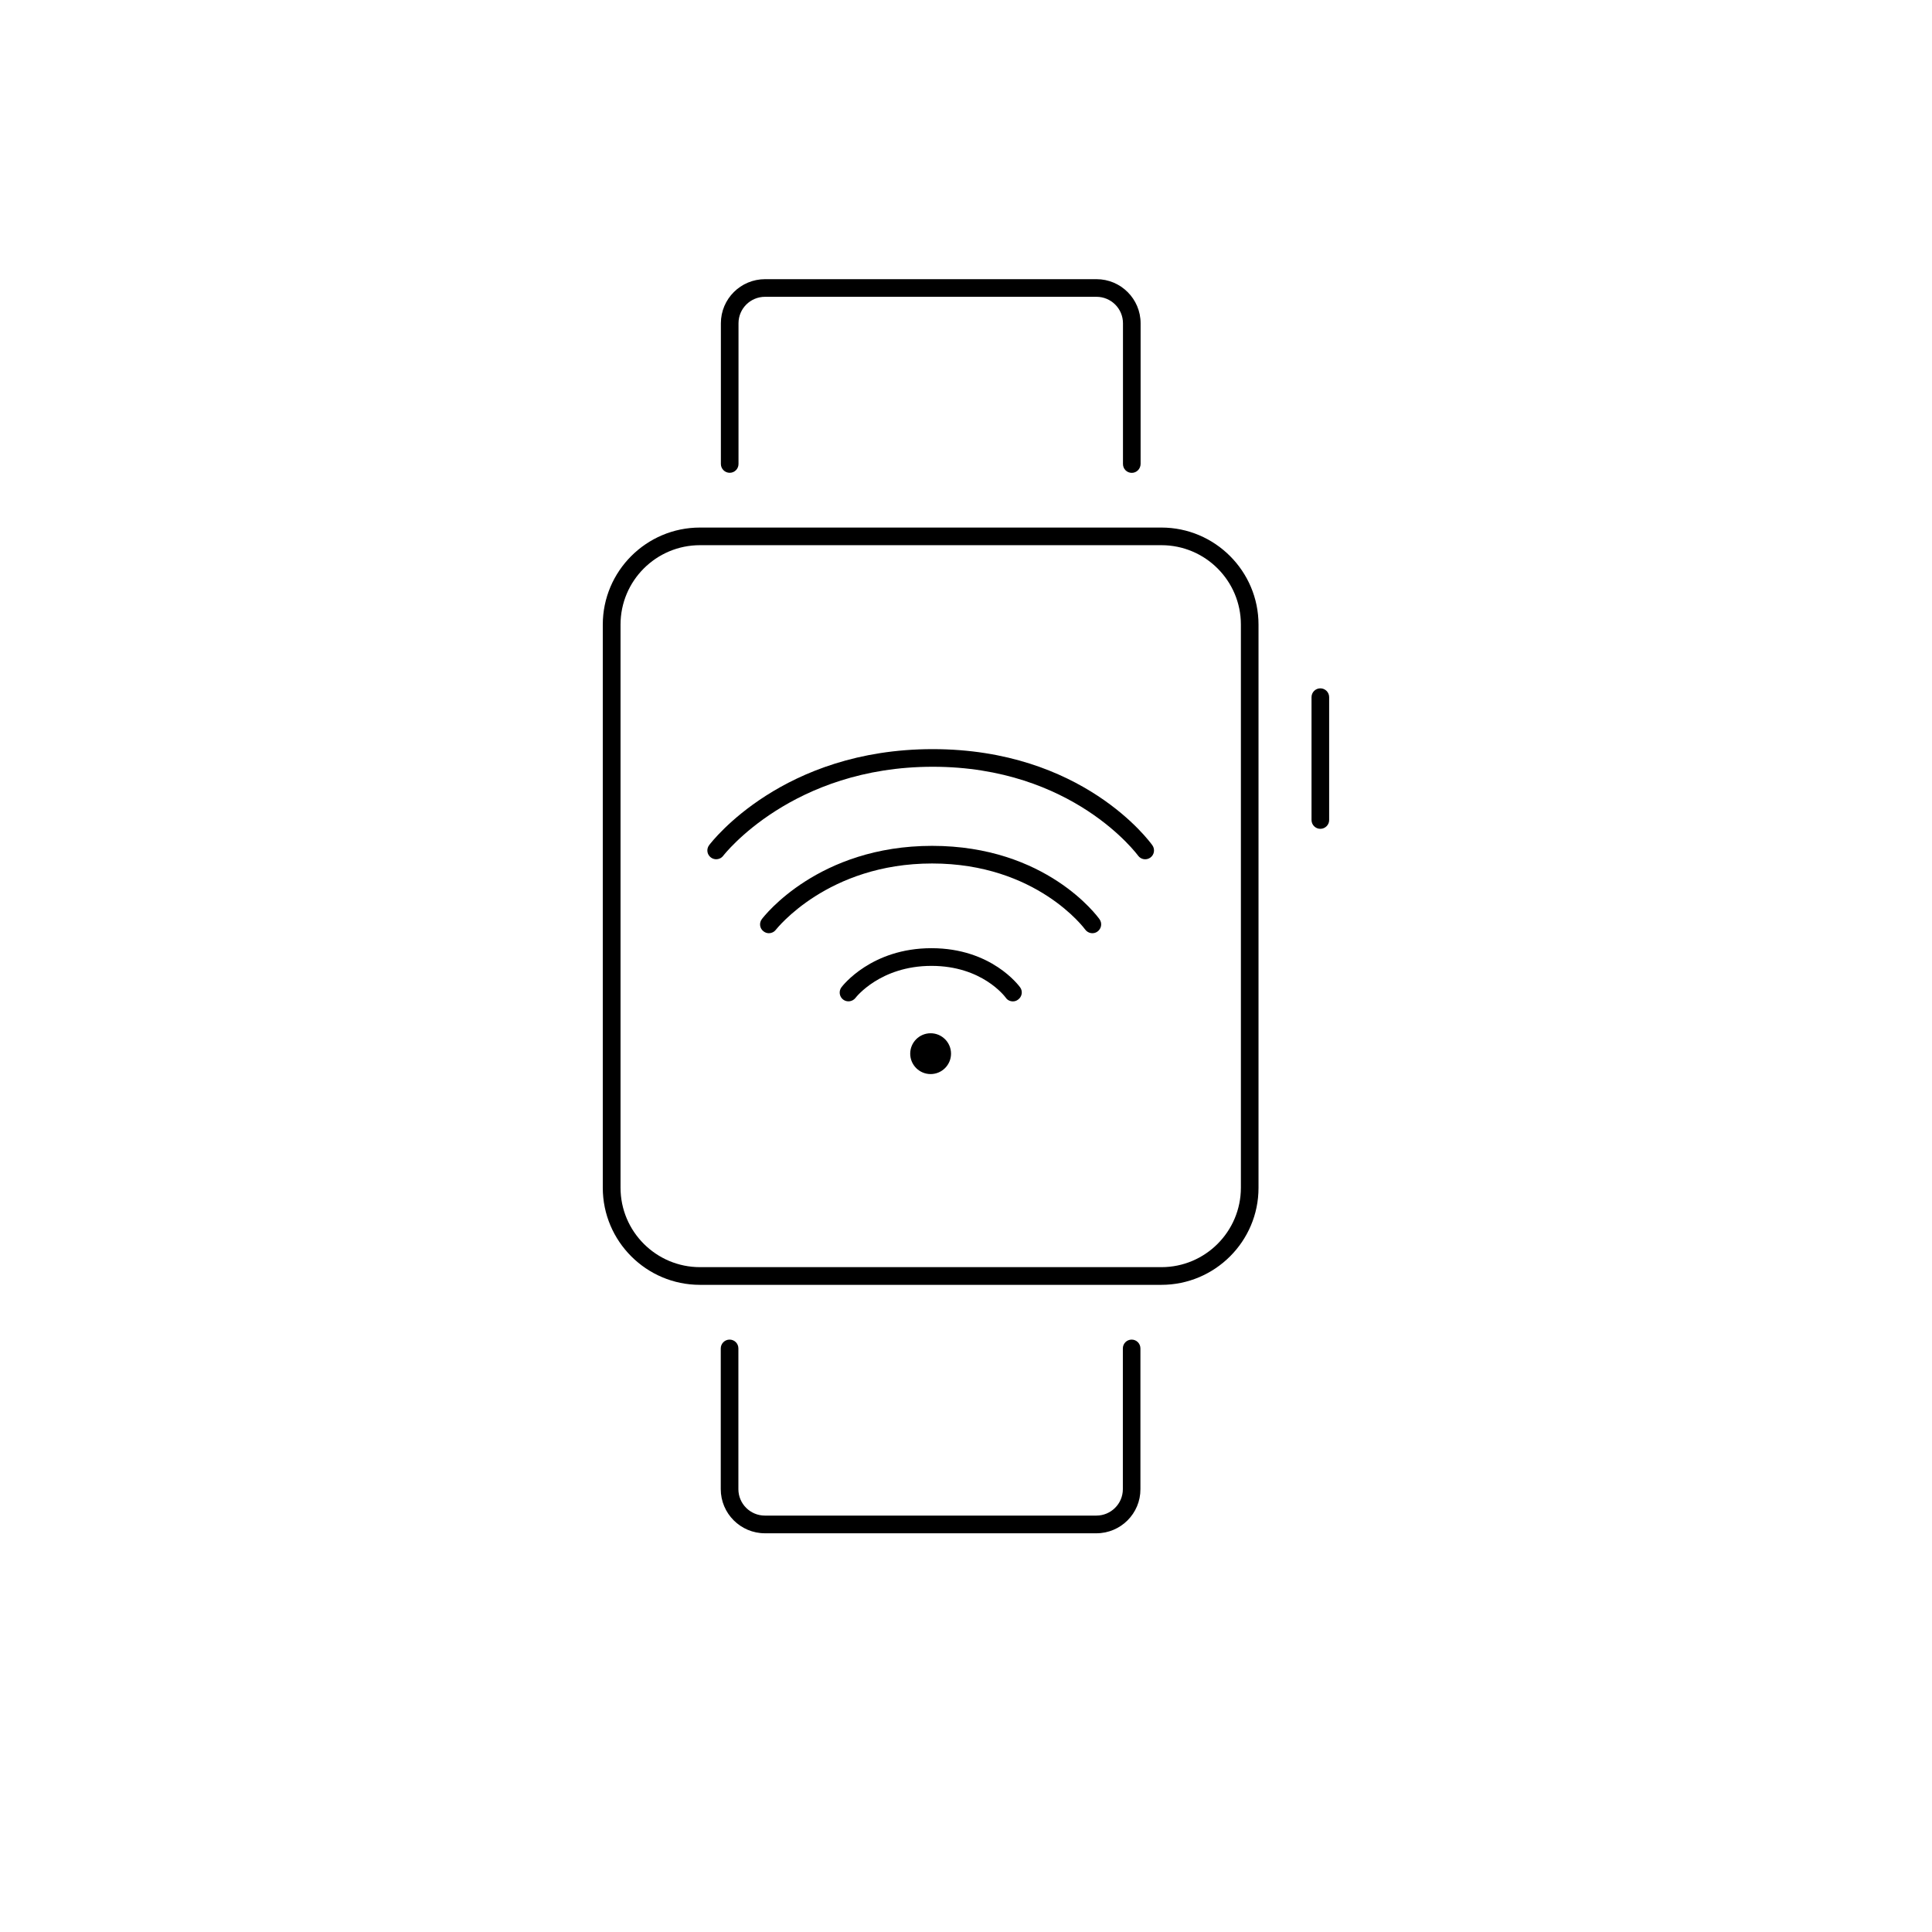 <?xml version="1.0" encoding="utf-8"?>
<!-- Generator: Adobe Illustrator 16.0.0, SVG Export Plug-In . SVG Version: 6.00 Build 0)  -->
<!DOCTYPE svg PUBLIC "-//W3C//DTD SVG 1.1//EN" "http://www.w3.org/Graphics/SVG/1.1/DTD/svg11.dtd">
<svg version="1.1" id="Layer_1" xmlns="http://www.w3.org/2000/svg" xmlns:xlink="http://www.w3.org/1999/xlink" x="0px" y="0px"
	 width="32px" height="32px" viewBox="0 0 32 32" enable-background="new 0 0 32 32" xml:space="preserve">
<g>
	<g>
		<g>
			<g>
				<path d="M11.863,14.232c-0.031,0-0.062-0.01-0.088-0.029c-0.066-0.049-0.078-0.14-0.029-0.205
					c0.049-0.064,1.225-1.59,3.703-1.59s3.592,1.528,3.639,1.594c0.045,0.065,0.031,0.156-0.035,0.203s-0.156,0.032-0.203-0.033
					c-0.012-0.015-1.08-1.472-3.4-1.472c-2.328,0-3.459,1.459-3.471,1.474C11.949,14.213,11.906,14.232,11.863,14.232z"/>
			</g>
			<g>
				<path d="M12.736,15.457c-0.031,0-0.062-0.01-0.088-0.03c-0.066-0.048-0.078-0.14-0.029-0.204
					c0.037-0.049,0.938-1.213,2.82-1.213c1.889,0,2.738,1.167,2.773,1.216c0.047,0.066,0.031,0.157-0.035,0.204
					c-0.064,0.047-0.156,0.031-0.203-0.034c-0.008-0.011-0.803-1.094-2.535-1.094s-2.578,1.087-2.588,1.097
					C12.822,15.437,12.779,15.457,12.736,15.457z"/>
			</g>
			<g>
				<path d="M16.777,16.586c-0.047,0-0.092-0.021-0.119-0.062c-0.016-0.021-0.393-0.526-1.23-0.526c-0.85,0-1.254,0.524-1.258,0.53
					c-0.049,0.063-0.141,0.077-0.205,0.028s-0.076-0.141-0.027-0.205c0.02-0.026,0.498-0.646,1.49-0.646
					c0.996,0,1.449,0.623,1.469,0.649c0.047,0.065,0.031,0.156-0.035,0.203C16.836,16.577,16.807,16.586,16.777,16.586z"/>
			</g>
		</g>
		<g>
			<circle cx="15.414" cy="17.452" r="0.338"/>
		</g>
	</g>
	<g>
		<g>
			<path d="M19.236,21.281h-7.643c-0.887,0-1.609-0.722-1.609-1.608v-9.327c0-0.887,0.723-1.608,1.609-1.608h7.643
				c0.887,0,1.609,0.722,1.609,1.608v9.327C20.846,20.56,20.123,21.281,19.236,21.281z M11.594,9.03
				c-0.727,0-1.316,0.59-1.316,1.315v9.327c0,0.726,0.59,1.316,1.316,1.316h7.643c0.727,0,1.316-0.591,1.316-1.316v-9.327
				c0-0.726-0.59-1.315-1.316-1.315H11.594z"/>
		</g>
		<g>
			<path d="M21.869,13.728c-0.08,0-0.146-0.065-0.146-0.146v-2.035c0-0.081,0.066-0.146,0.146-0.146s0.146,0.065,0.146,0.146v2.035
				C22.016,13.662,21.949,13.728,21.869,13.728z"/>
		</g>
		<g>
			<path d="M18.746,7.832c-0.082,0-0.146-0.066-0.146-0.146V5.354c0-0.242-0.197-0.438-0.439-0.438h-5.49
				c-0.242,0-0.439,0.196-0.439,0.438v2.331c0,0.08-0.064,0.146-0.146,0.146c-0.08,0-0.146-0.066-0.146-0.146V5.354
				c0-0.403,0.328-0.73,0.732-0.73h5.49c0.402,0,0.73,0.327,0.73,0.73v2.331C18.891,7.766,18.826,7.832,18.746,7.832z"/>
		</g>
		<g>
			<path d="M18.16,25.396h-5.49c-0.404,0-0.732-0.328-0.732-0.731v-2.331c0-0.08,0.066-0.146,0.146-0.146
				c0.082,0,0.146,0.065,0.146,0.146v2.331c0,0.242,0.197,0.438,0.439,0.438h5.49c0.242,0,0.439-0.196,0.439-0.438v-2.331
				c0-0.08,0.064-0.146,0.146-0.146c0.08,0,0.145,0.065,0.145,0.146v2.331C18.891,25.068,18.562,25.396,18.16,25.396z"/>
		</g>
	</g>
</g>
</svg>
